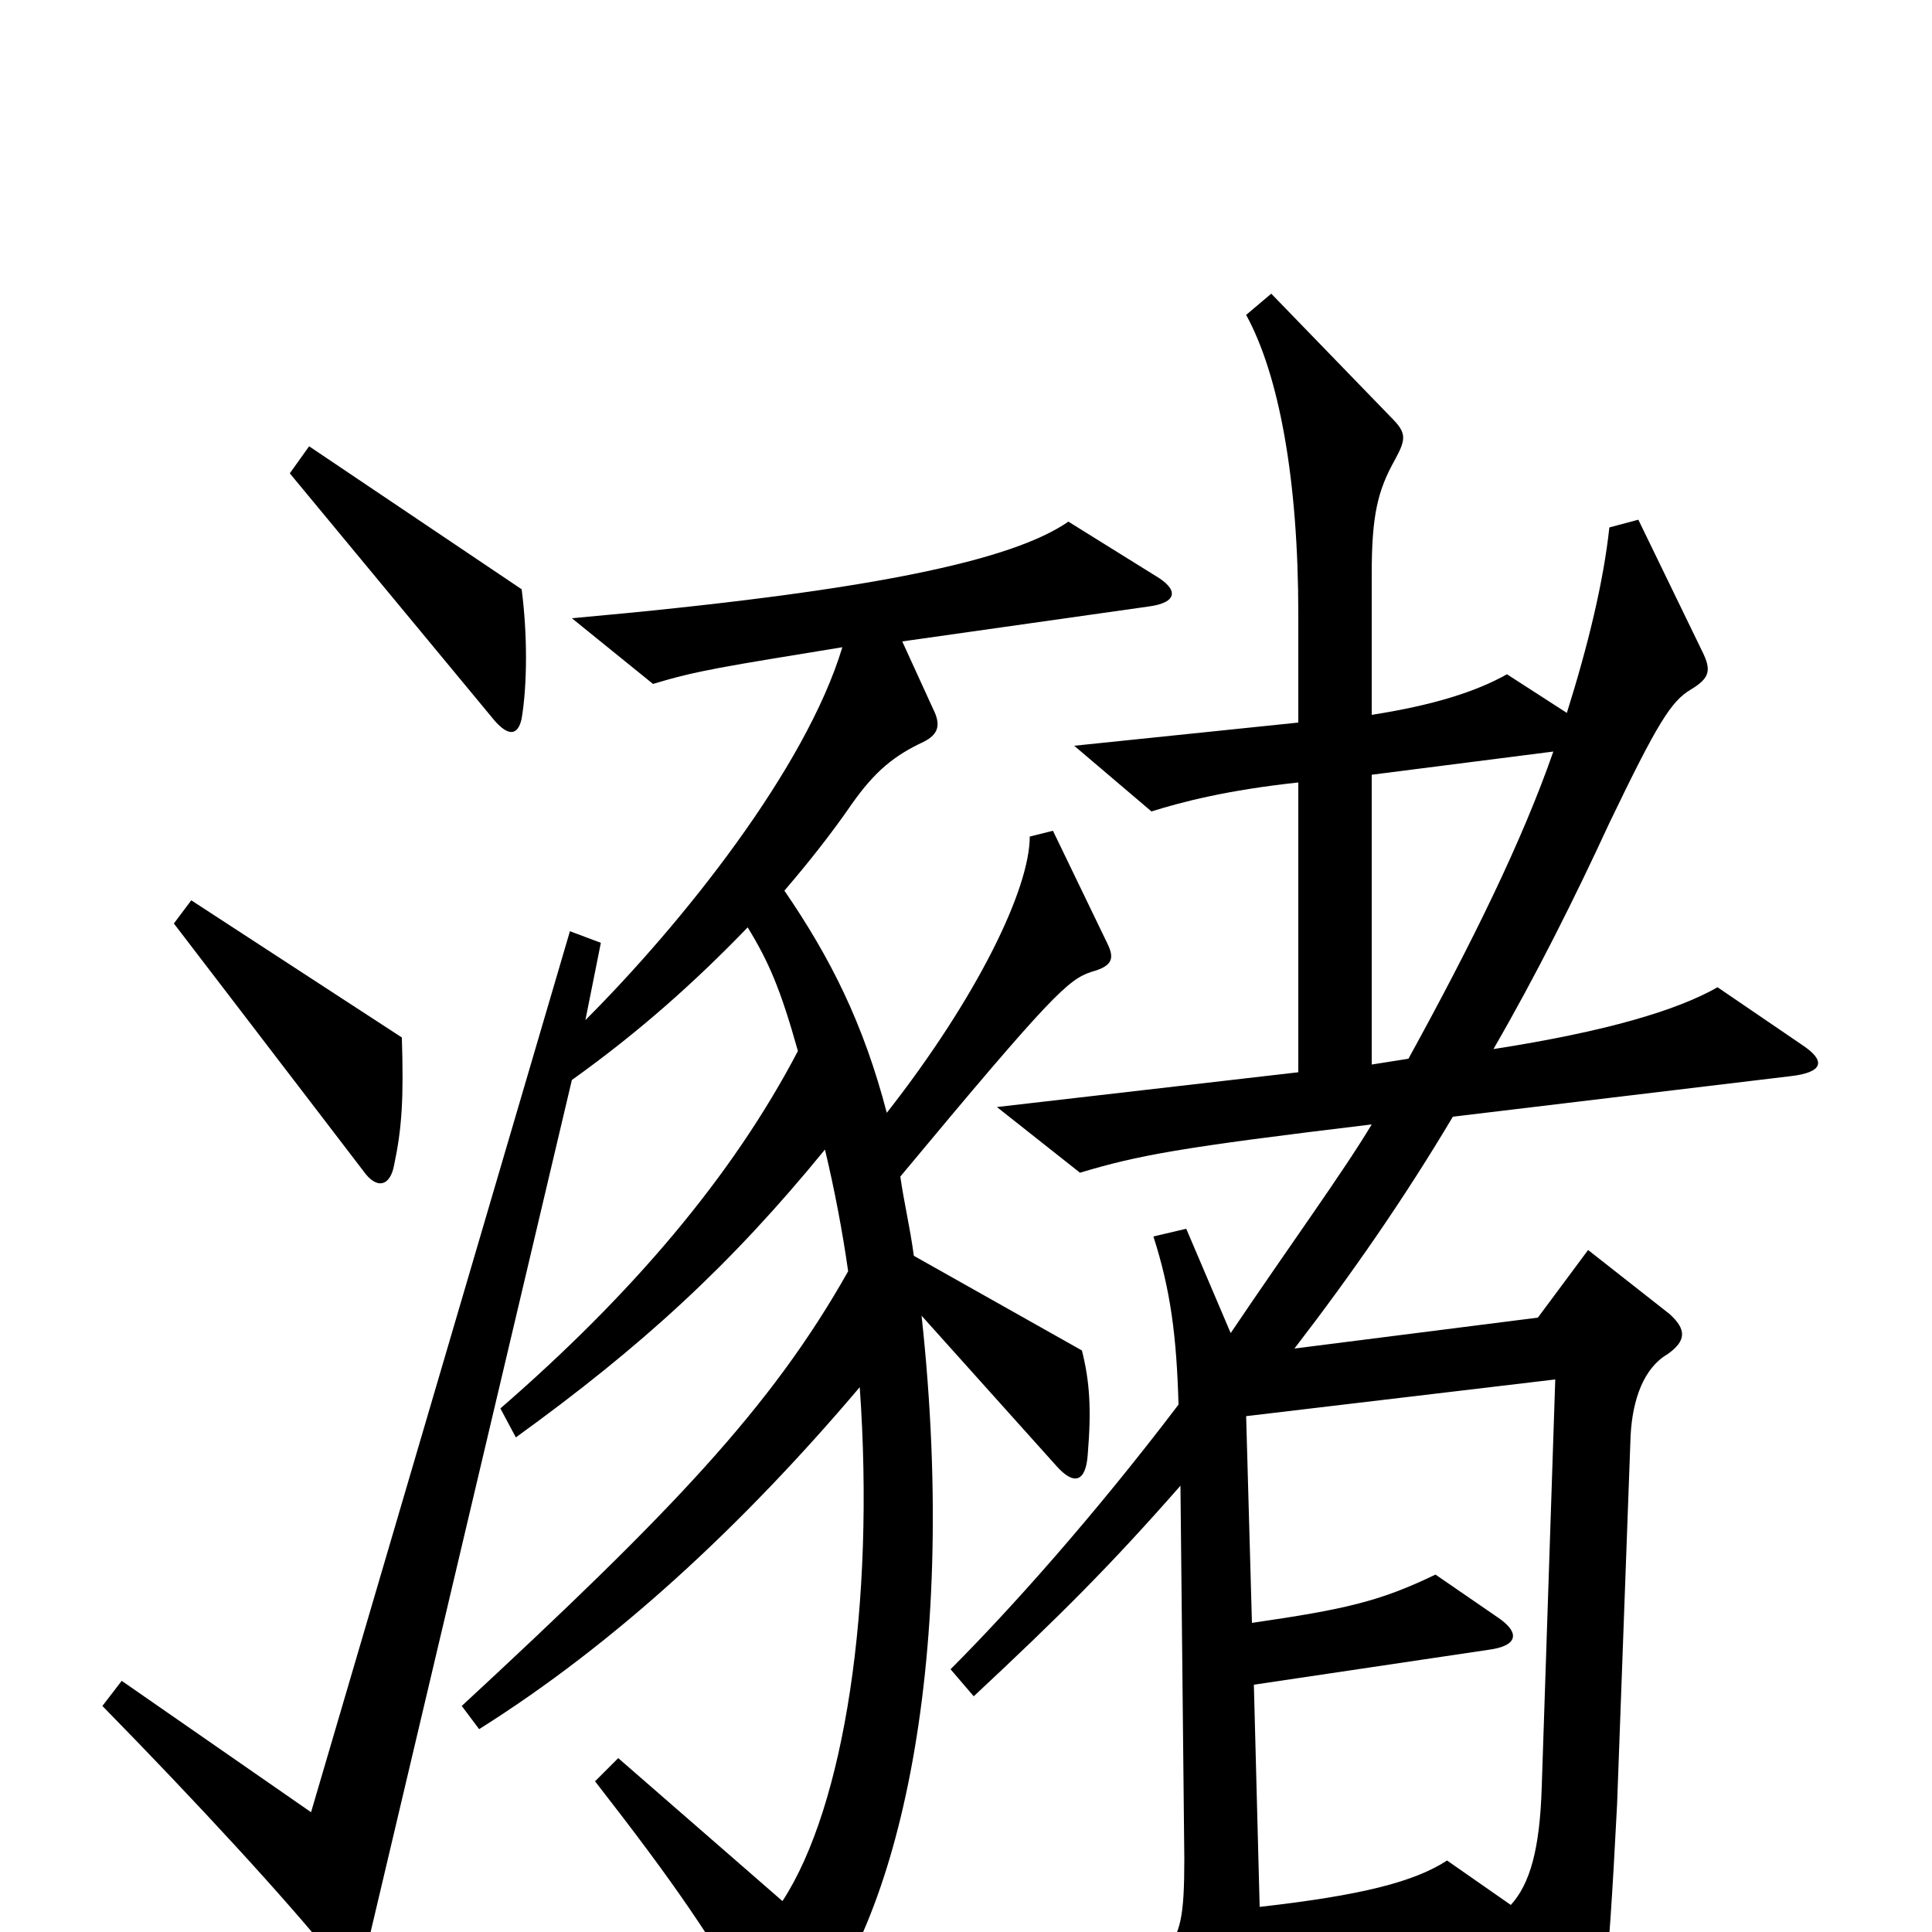 <svg xmlns="http://www.w3.org/2000/svg" viewBox="0 -1000 1000 1000">
	<path fill="#000000" d="M270 -628C273 -646 273 -672 270 -695L160 -769L150 -755L256 -627C263 -619 268 -619 270 -628ZM208 -463L99 -534L90 -522L188 -394C195 -384 202 -386 204 -397C208 -416 209 -431 208 -463ZM933 -459L889 -489C868 -477 831 -466 773 -457C795 -495 815 -535 833 -574C858 -626 865 -637 875 -643C885 -649 886 -653 881 -663L848 -731L833 -727C830 -699 822 -666 811 -631L780 -651C764 -642 742 -635 710 -630V-703C710 -733 713 -746 722 -762C728 -773 728 -776 720 -784L658 -848L645 -837C662 -806 672 -752 672 -682V-626L556 -614L596 -580C612 -585 635 -591 672 -595V-445L516 -427L559 -393C589 -402 610 -406 710 -418C695 -393 668 -356 637 -310L614 -364L597 -360C606 -332 609 -308 610 -273C566 -215 522 -166 492 -136L504 -122C549 -164 575 -190 611 -231L613 -38C613 -7 611 0 603 11L634 82C640 97 647 94 650 83C652 74 653 64 652 21L781 3L808 61C813 70 819 70 824 60C829 47 832 32 837 -66L844 -257C845 -276 851 -292 863 -299C873 -306 873 -312 864 -320L822 -353L796 -318L670 -302C700 -341 727 -380 752 -422L927 -443C944 -445 945 -451 933 -459ZM598 -702L553 -730C524 -710 452 -694 296 -680L338 -646C361 -653 375 -655 436 -665C417 -602 353 -522 303 -472L311 -512L295 -518L161 -62L63 -130L53 -117C102 -67 149 -16 173 14C181 23 186 23 189 12L296 -441C331 -466 360 -492 387 -520C398 -502 404 -488 413 -456C379 -391 327 -330 259 -271L267 -256C332 -303 378 -345 427 -405C432 -384 436 -363 439 -342C399 -271 347 -217 239 -117L248 -105C318 -149 384 -210 445 -282C453 -169 437 -65 405 -16L320 -90L308 -78C350 -24 367 1 395 49C401 60 404 62 413 53C463 3 497 -135 477 -319L547 -241C556 -231 562 -233 563 -247C565 -271 564 -285 560 -301L473 -350C471 -365 468 -377 466 -391C545 -486 553 -493 565 -497C576 -500 577 -504 573 -512L545 -570L533 -567C533 -540 506 -484 459 -424C447 -470 430 -504 406 -539C418 -553 430 -568 441 -584C453 -601 463 -609 478 -616C486 -620 487 -625 483 -633L467 -668L594 -686C610 -688 610 -695 598 -702ZM804 -611C788 -565 762 -512 729 -452L710 -449V-599ZM805 -286L798 -75C797 -43 792 -25 782 -14L749 -37C732 -26 705 -19 652 -13L649 -128L770 -146C786 -148 787 -155 775 -163L743 -185C714 -171 696 -167 648 -160L645 -267Z"/>
</svg>